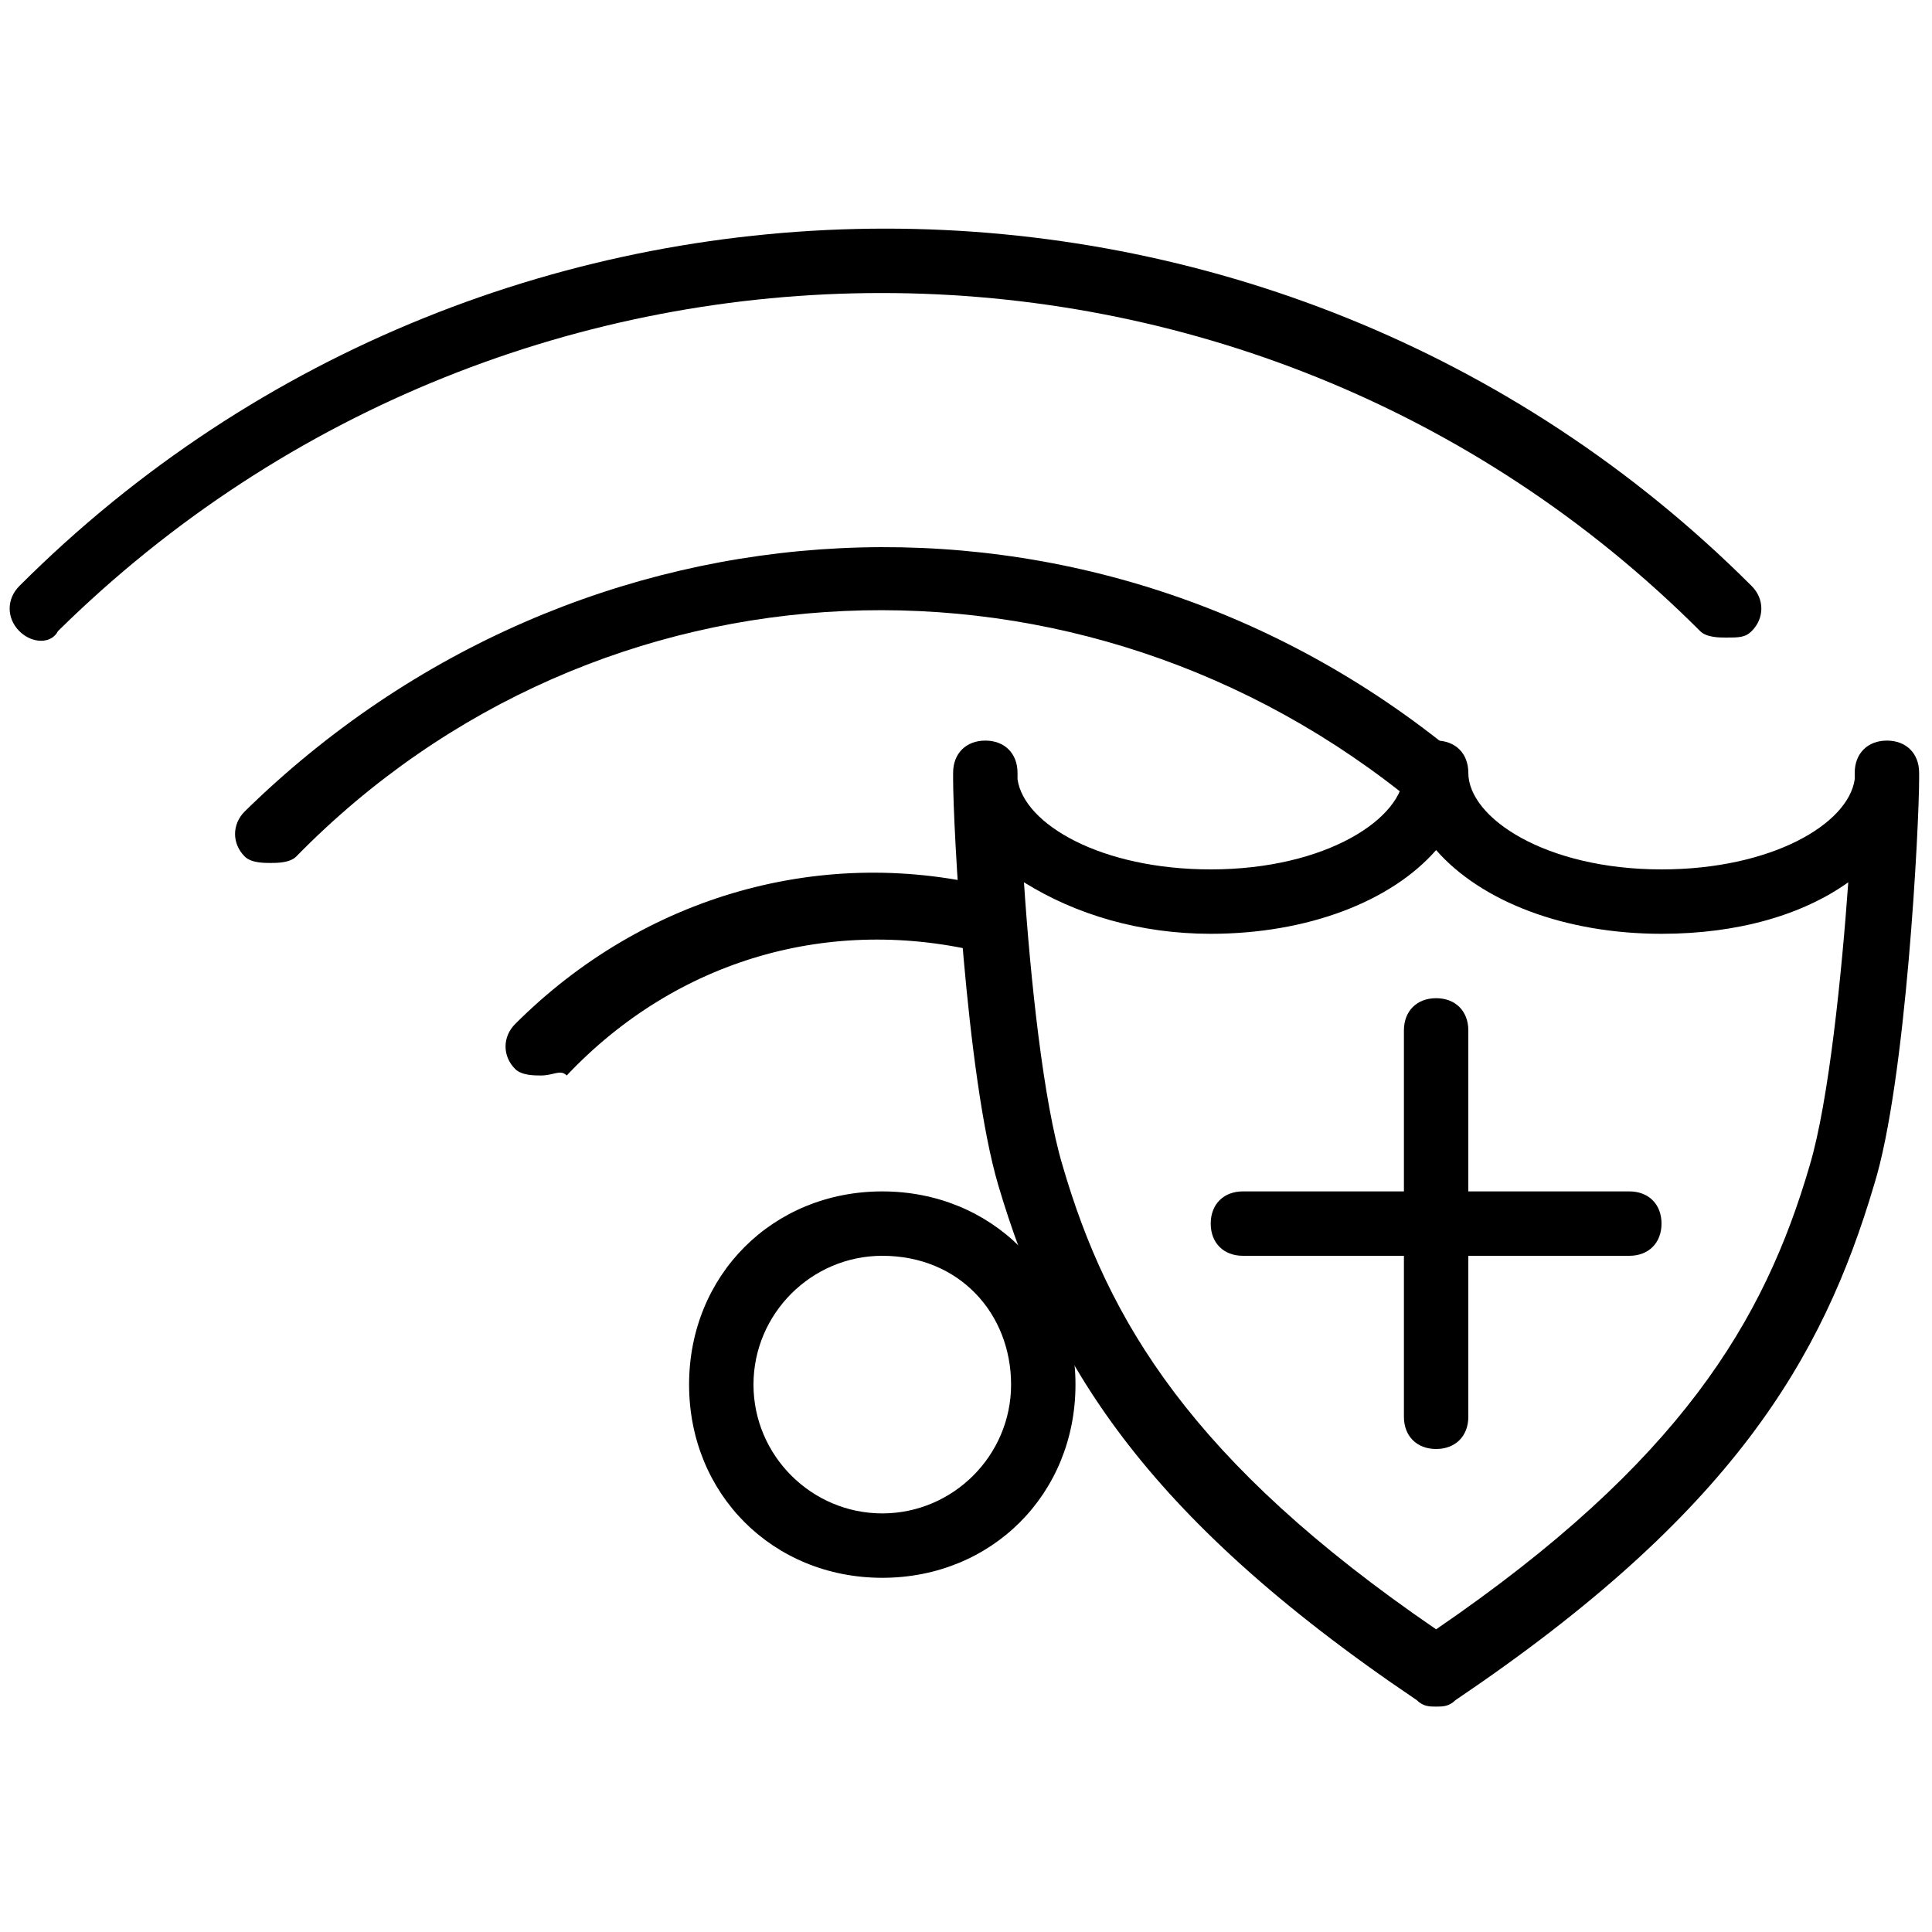 <?xml version="1.0" encoding="utf-8"?>
<!-- Generator: Adobe Illustrator 19.0.0, SVG Export Plug-In . SVG Version: 6.00 Build 0)  -->
<svg version="1.1" id="Layer_1" xmlns="http://www.w3.org/2000/svg" xmlns:xlink="http://www.w3.org/1999/xlink" x="0px" y="0px"
	 viewBox="0 0 30 30" style="enable-background:new 0 0 30 30;" xml:space="preserve">
<g>
	<g>
		<path d="M22.3,22.5c-0.3,0-0.5-0.2-0.5-0.5v-6c0-0.3,0.2-0.5,0.5-0.5s0.5,0.2,0.5,0.5v6C22.8,22.3,22.6,22.5,22.3,22.5z"/>
	</g>
	<g>
		<path d="M25.3,19.5h-6c-0.3,0-0.5-0.2-0.5-0.5s0.2-0.5,0.5-0.5h6c0.3,0,0.5,0.2,0.5,0.5S25.6,19.5,25.3,19.5z"/>
	</g>
	<g>
		<path d="M13.7,24.5c-1.7,0-3-1.3-3-3s1.3-3,3-3s3,1.3,3,3S15.4,24.5,13.7,24.5z M13.7,19.5c-1.1,0-2,0.9-2,2s0.9,2,2,2s2-0.9,2-2
			S14.9,19.5,13.7,19.5z"/>
	</g>
	<g>
		<path d="M26.8,9.9c-0.1,0-0.3,0-0.4-0.1c-7-7-18.4-7-25.5,0C0.8,10,0.5,10,0.3,9.8s-0.2-0.5,0-0.7c7.4-7.4,19.5-7.4,26.9,0
			c0.2,0.2,0.2,0.5,0,0.7C27.1,9.9,27,9.9,26.8,9.9z"/>
	</g>
	<g>
		<path d="M8.4,16.7c-0.1,0-0.3,0-0.4-0.1c-0.2-0.2-0.2-0.5,0-0.7c2-2,4.8-2.8,7.5-2.1c0.3,0.1,0.4,0.3,0.4,0.6
			c-0.1,0.3-0.3,0.4-0.6,0.4c-2.4-0.6-4.8,0.1-6.5,1.9C8.7,16.6,8.6,16.7,8.4,16.7z"/>
	</g>
	<g>
		<g>
			<path d="M4.2,13.4c-0.1,0-0.3,0-0.4-0.1c-0.2-0.2-0.2-0.5,0-0.7C9,7.5,17,7.1,22.6,11.7c0.2,0.2,0.2,0.5,0.1,0.7
				c-0.2,0.2-0.5,0.2-0.7,0.1C16.8,8.2,9.3,8.5,4.6,13.3C4.5,13.4,4.3,13.4,4.2,13.4z"/>
		</g>
	</g>
	<g>
		<path d="M22.3,26.5c-0.1,0-0.2,0-0.3-0.1c-4.3-2.9-5.7-5.3-6.5-8c-0.5-1.7-0.7-5.6-0.7-6.3c0,0,0-0.1,0-0.1c0-0.3,0.2-0.5,0.5-0.5
			c0.3,0,0.5,0.2,0.5,0.5c0,0,0,0,0,0.1c0.1,0.7,1.3,1.4,3,1.4c1.8,0,3-0.8,3-1.5c0-0.3,0.2-0.5,0.5-0.5s0.5,0.2,0.5,0.5
			c0,0.7,1.2,1.5,3,1.5c1.7,0,2.9-0.7,3-1.4c0,0,0-0.1,0-0.1c0-0.3,0.2-0.5,0.5-0.5c0,0,0,0,0,0c0.3,0,0.5,0.2,0.5,0.5
			c0,0,0,0.1,0,0.1c0,0.7-0.2,4.7-0.7,6.3c-0.8,2.7-2.2,5.1-6.5,8C22.5,26.5,22.4,26.5,22.3,26.5z M15.9,13.7
			c0.1,1.5,0.3,3.4,0.6,4.4c0.7,2.4,2,4.6,5.8,7.2c3.8-2.6,5.1-4.8,5.8-7.2c0.3-1,0.5-3,0.6-4.4c-0.7,0.5-1.7,0.8-2.9,0.8
			c-1.5,0-2.8-0.5-3.5-1.3c-0.7,0.8-2,1.3-3.5,1.3C17.7,14.5,16.7,14.2,15.9,13.7z"/>
	</g>
</g>
</svg>
